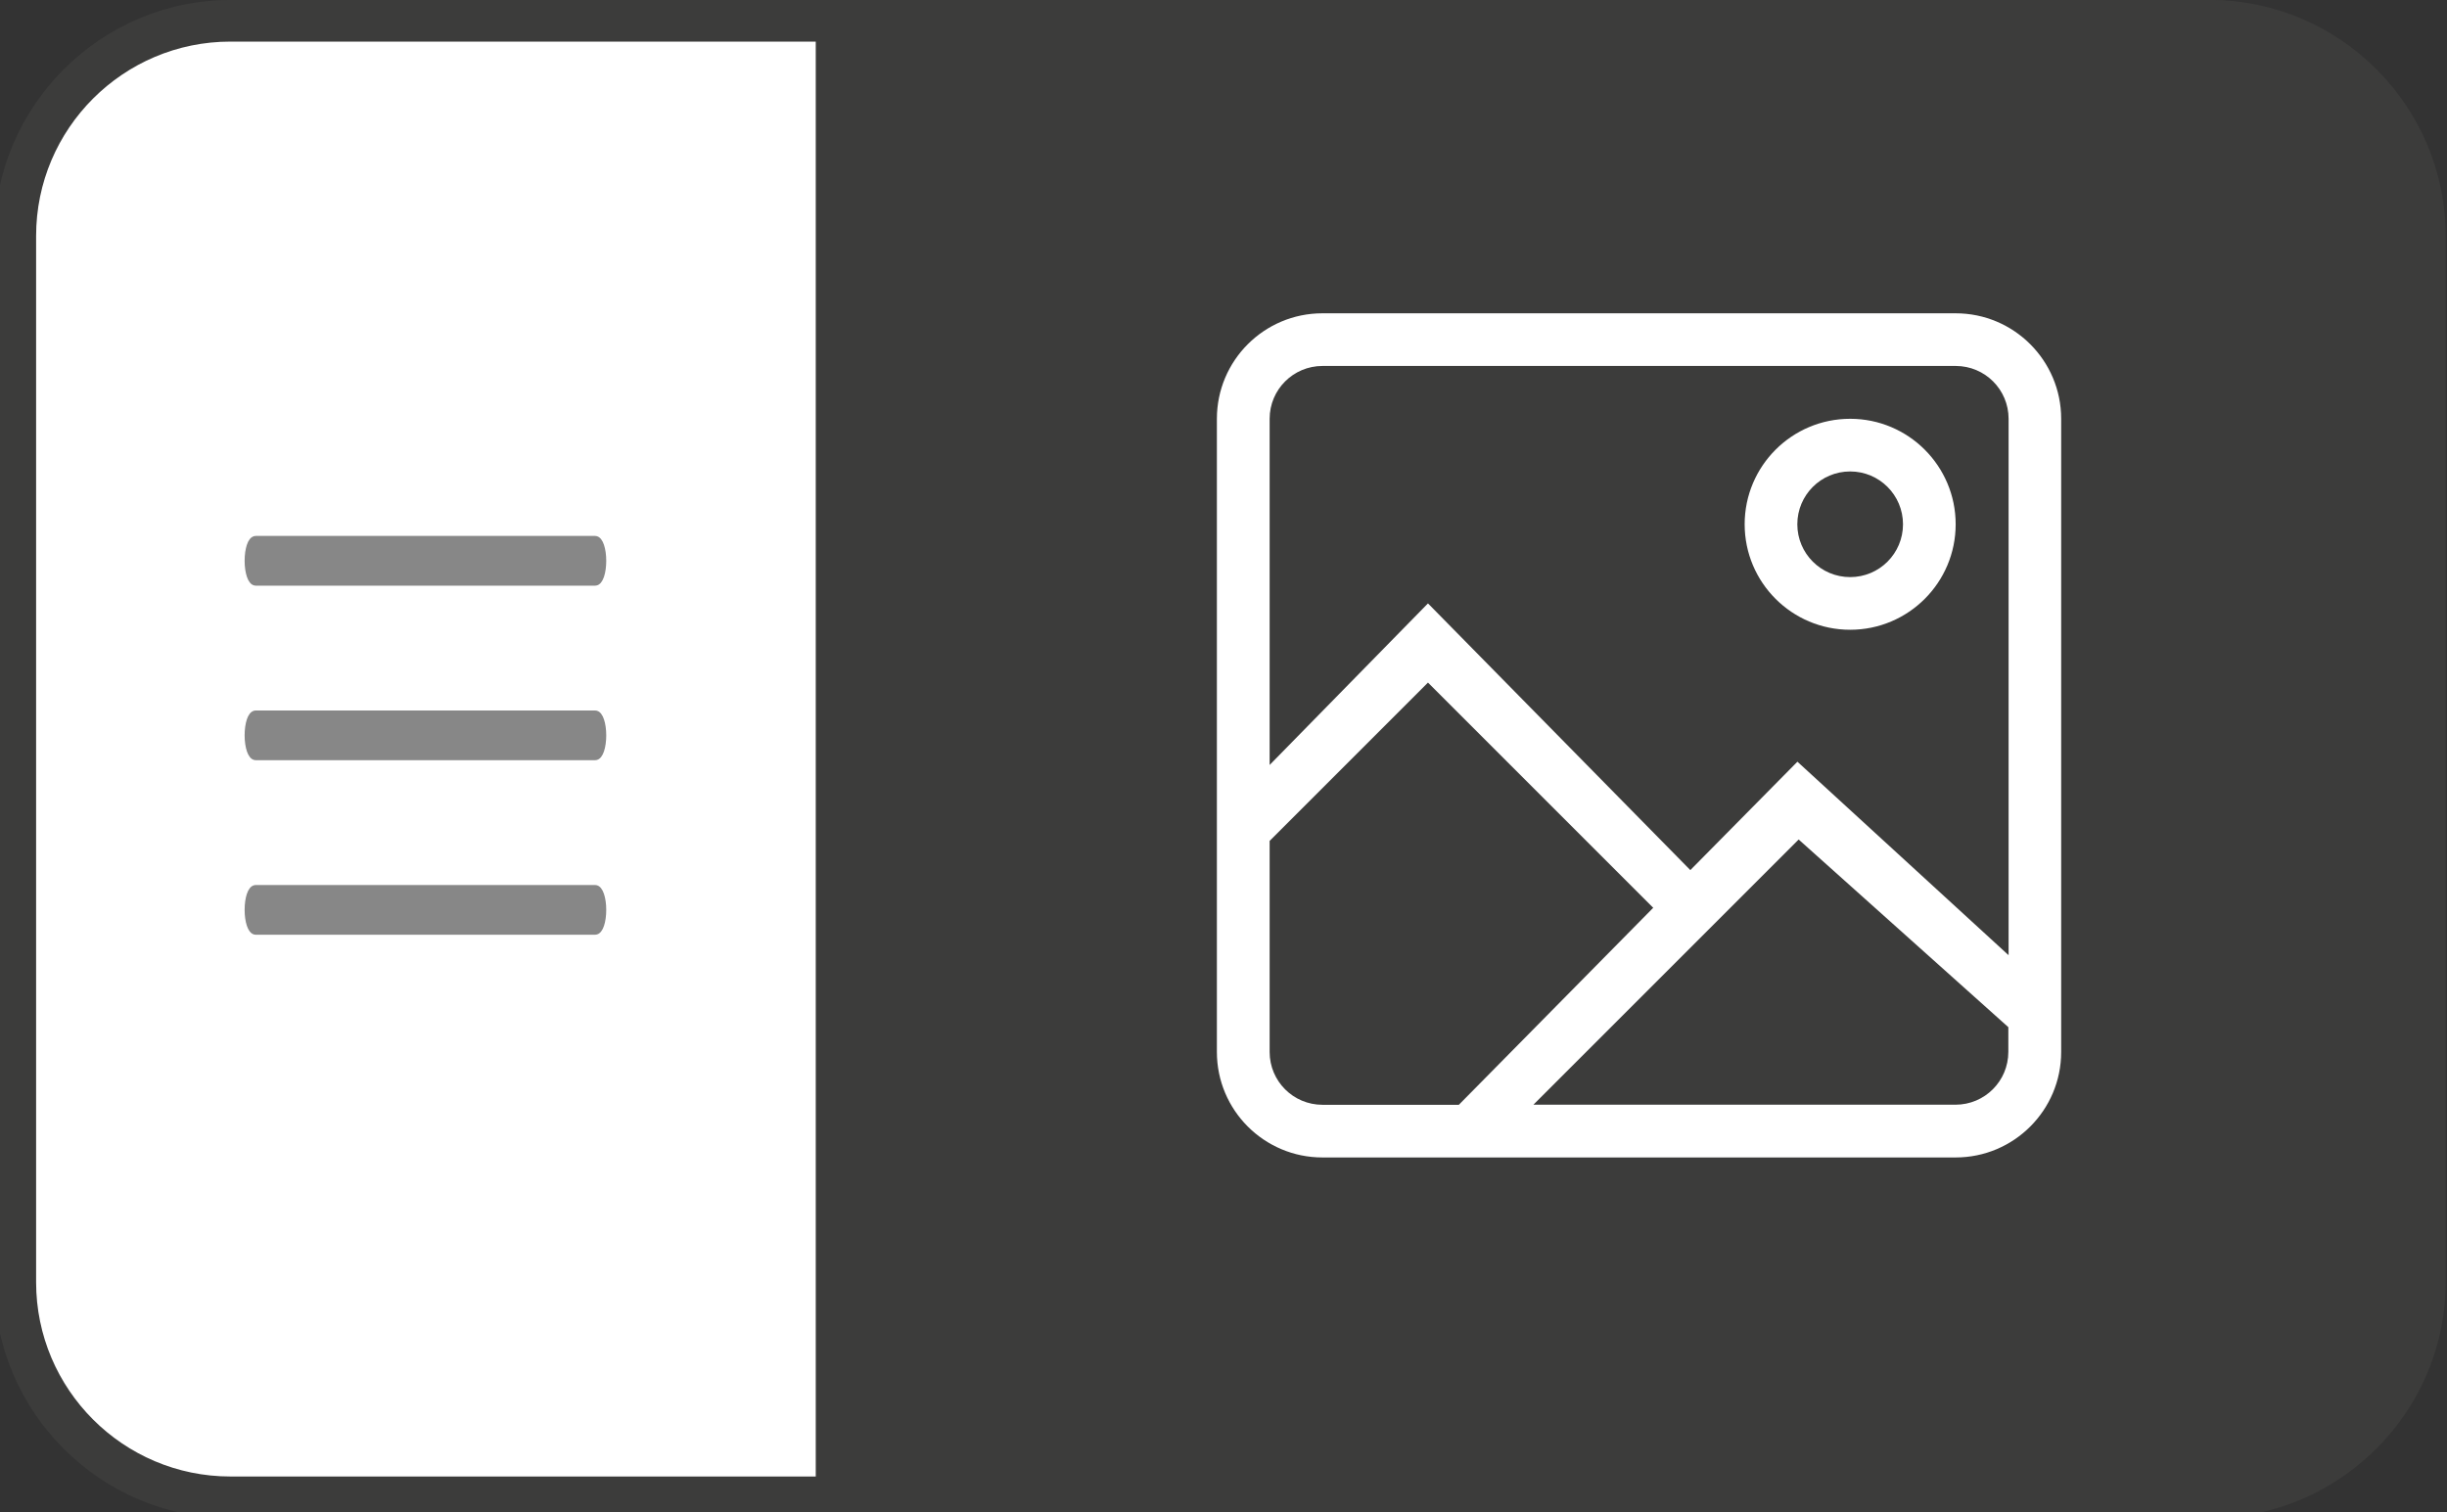<?xml version="1.0" encoding="UTF-8"?>
<svg id="Calque_1" xmlns="http://www.w3.org/2000/svg" version="1.1" viewBox="0 0 294.09 181.76">
  <rect x="0" y="0" width="294.09" height="181.76" fill="#333333" stroke="none"/>
  <!-- Generator: Adobe Illustrator 29.4.0, SVG Export Plug-In . SVG Version: 2.1.0 Build 152)  -->
  <defs>
    <style>
      .st0, .st1 {
        fill: #fff;
      }

      .st1, .st2 {
        fill-rule: evenodd;
      }

      .st3 {
        fill: #878787;
        stroke: #878787;
        stroke-miterlimit: 10;
      }

      .st2, .st4 {
        fill: #3c3c3b;
      }
    </style>
  </defs>
  <g id="Calque_2_-_copie">
    <g id="Bordure">
      <path class="st0" d="M290.94,28.35v125.78c0,14.27-11.58,25.85-25.85,25.85H27.69c-14.27,0-25.85-11.59-25.85-25.85V28.35c0-14.27,11.58-25.85,25.85-25.85h237.4c14.26,0,25.85,11.58,25.85,25.85Z"/>
      <path class="st4" d="M27.69,5h237.4c12.87,0,23.34,10.47,23.35,23.35v125.78c0,12.88-10.48,23.35-23.35,23.35H27.69c-12.88,0-23.35-10.48-23.35-23.35V28.35c0-12.88,10.48-23.35,23.35-23.35M27.69,0C12.1,0-.66,12.76-.67,28.35v125.78c0,15.59,12.76,28.35,28.35,28.35h237.4c15.59,0,28.35-12.76,28.35-28.35V28.35C293.43,12.76,280.68,0,265.09,0H27.69Z"/>
    </g>
  </g>
  <path class="st2" d="M98.04,0v182.47s167.53,0,167.53,0c1.04,0,2.06-.06,3.07-.17.81-.08,1.6-.21,2.38-.36.67-.13,1.34-.29,2-.47.62-.17,1.23-.36,1.83-.57.95-.34,1.88-.71,2.78-1.14.07-.04.14-.07.21-.1.03,0,.05-.03.07-.03,1.33-.65,2.6-1.41,3.81-2.25,7.37-5.13,12.21-13.66,12.21-23.26V28.34C293.93,12.75,281.18,0,265.59,0H98.04Z"/>
  <g id="Icon-Set">
    <path id="image-picture" class="st1" d="M222.36,69.37c-3.51,0-6.35-2.84-6.35-6.35s2.84-6.35,6.35-6.35,6.35,2.84,6.35,6.35-2.84,6.35-6.35,6.35h0ZM222.36,50.34c-7,0-12.68,5.68-12.68,12.68s5.68,12.68,12.68,12.68,12.68-5.68,12.68-12.68-5.68-12.68-12.68-12.68h0ZM152.59,91.98v-41.64c0-3.51,2.84-6.35,6.35-6.35h76.11c3.51,0,6.35,2.84,6.35,6.35v64.48l-25.38-23.26-12.87,13.03-31.53-32.06-19.03,19.42h0v.02h0ZM152.59,126.46v-25.38l19.03-19.03,27.07,27.07-23.36,23.68h-16.39c-3.51,0-6.35-2.84-6.35-6.35h0,0ZM235.04,132.79h-50.75l31.88-31.88,25.2,22.56v2.97c0,3.51-2.84,6.35-6.35,6.35h.02ZM158.93,37.66c-7,0-12.68,5.68-12.68,12.68v76.11c0,7,5.68,12.68,12.68,12.68h76.11c7,0,12.68-5.68,12.68-12.68V50.34c0-7-5.68-12.68-12.68-12.68h-76.11Z"/>
  </g>
  <g>
    <path class="st3" d="M29.9,67.41c0-1.38.37-2.49.84-2.49h40.78c.46,0,.84,1.11.84,2.49s-.37,2.49-.84,2.49H30.74c-.46,0-.84-1.11-.84-2.49Z"/>
    <path class="st3" d="M29.9,109.37c0-1.38.37-2.49.84-2.49h40.78c.46,0,.84,1.11.84,2.49s-.37,2.49-.84,2.49H30.74c-.46,0-.84-1.11-.84-2.49Z"/>
    <path class="st3" d="M29.9,88.39c0-1.38.37-2.49.84-2.49h40.78c.46,0,.84,1.11.84,2.49s-.37,2.49-.84,2.49H30.74c-.46,0-.84-1.11-.84-2.49Z"/>
  </g>
</svg>